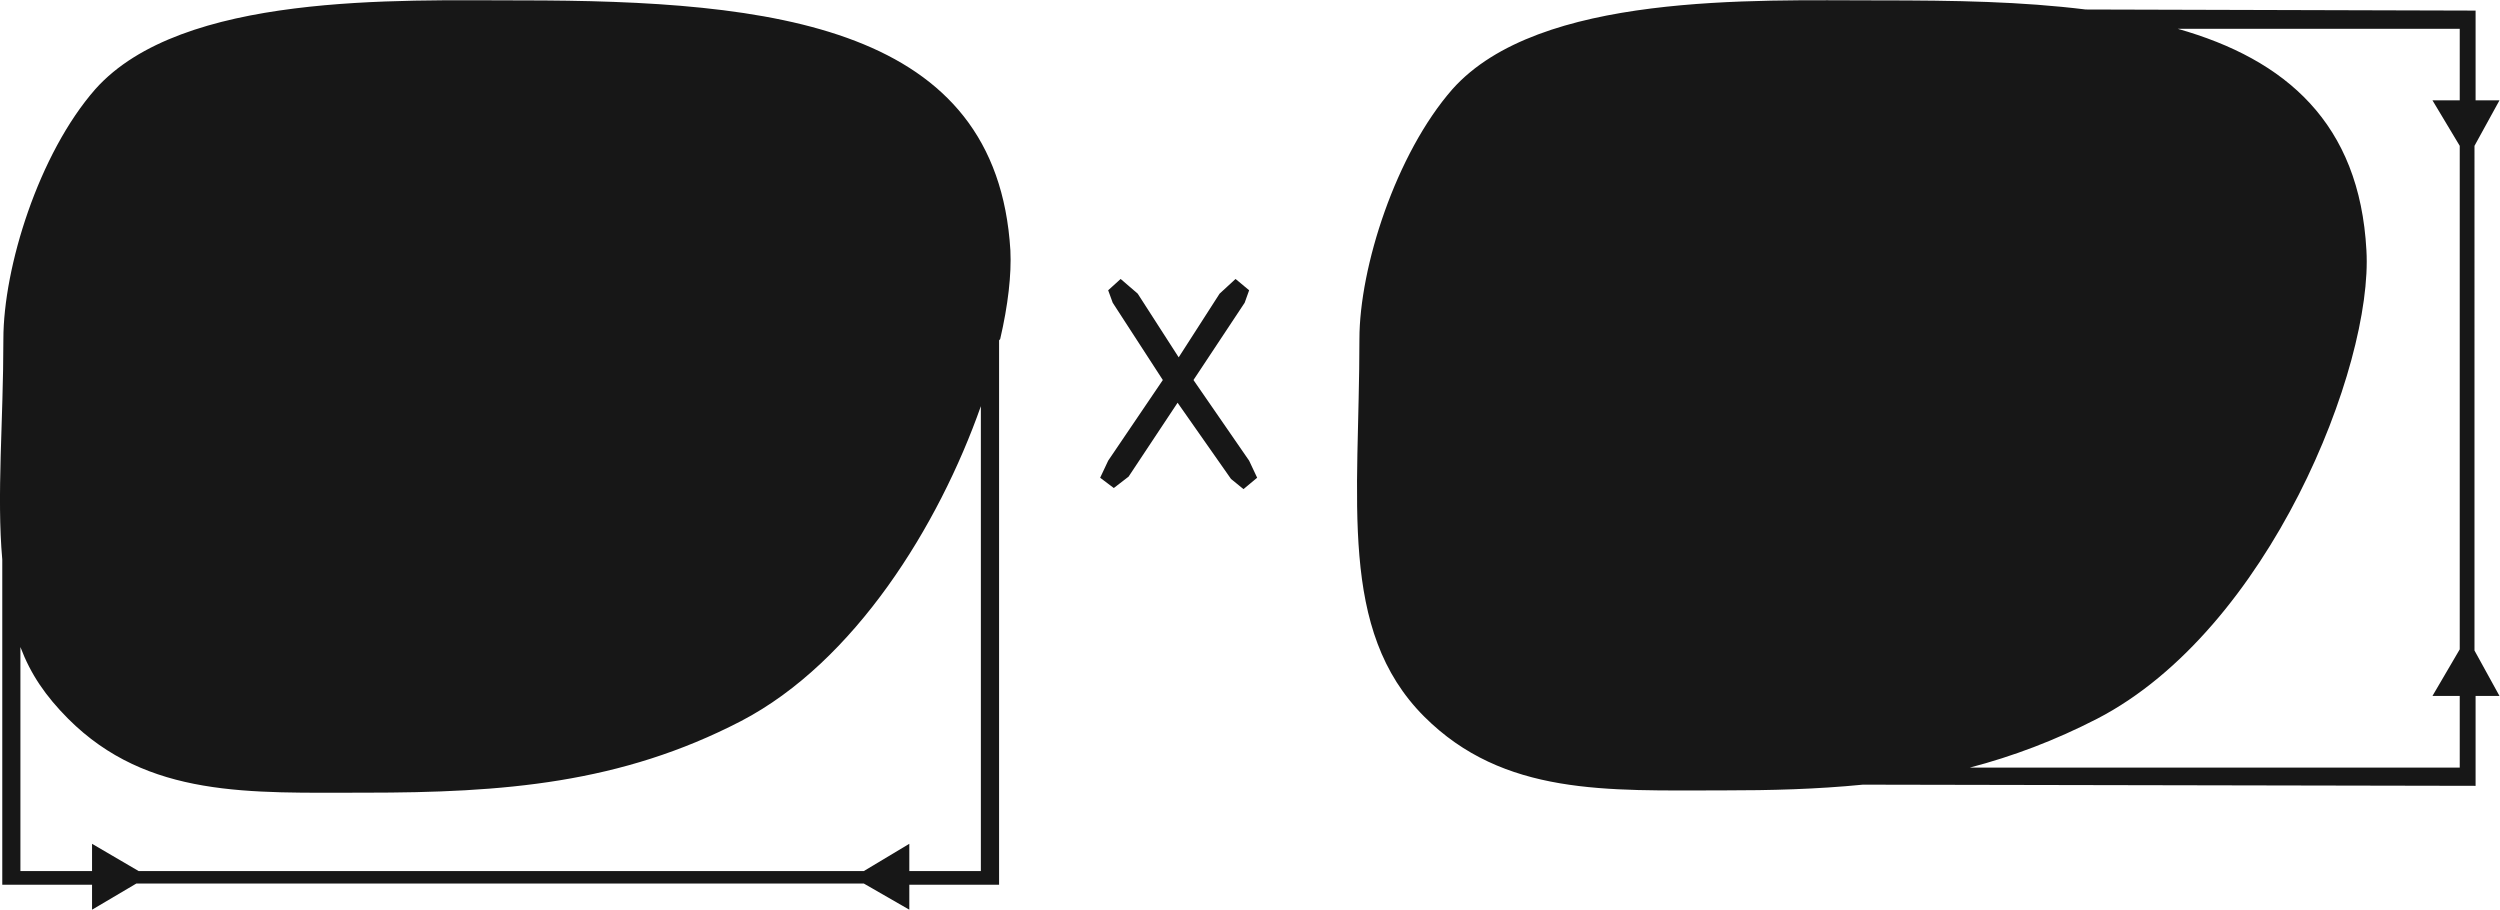<?xml version="1.0" encoding="UTF-8" standalone="no"?>
<!-- Created with Inkscape (http://www.inkscape.org/) -->

<svg
   version="1.1"
   id="svg2"
   width="102.453"
   height="37.28"
   viewBox="0 0 102.453 37.28"
   sodipodi:docname="SH_shapes.eps"
   xmlns:inkscape="http://www.inkscape.org/namespaces/inkscape"
   xmlns:sodipodi="http://sodipodi.sourceforge.net/DTD/sodipodi-0.dtd"
   xmlns="http://www.w3.org/2000/svg"
   xmlns:svg="http://www.w3.org/2000/svg">
  <defs
     id="defs6" />
  <sodipodi:namedview
     id="namedview4"
     pagecolor="#ffffff"
     bordercolor="#000000"
     borderopacity="0.25"
     inkscape:showpageshadow="2"
     inkscape:pageopacity="0.0"
     inkscape:pagecheckerboard="0"
     inkscape:deskcolor="#d1d1d1" />
  <g
     id="g8"
     inkscape:groupmode="layer"
     inkscape:label="ink_ext_XXXXXX"
     transform="matrix(1.333,0,0,-1.333,0,37.28)">
    <g
       id="g10"
       transform="scale(0.1)">
      <path
         d="m 382.293,129.297 4.203,3.5 -2.465,5.238 -17.117,24.801 15.742,23.758 1.375,3.836 -4.176,3.476 -4.902,-4.511 -12.582,-19.582 -12.601,19.582 -5.243,4.511 -3.836,-3.476 1.399,-3.836 15.406,-23.758 -16.805,-24.801 -2.464,-5.238 4.199,-3.164 4.543,3.504 15.066,22.718 16.418,-23.421 z m 378.793,147.117 -119.859,0.336 c -19.918,2.438 -39.5,2.801 -63.961,2.801 -38.075,0 -104.137,2.441 -130.7,-27.258 -17.457,-19.895 -28.632,-54.832 -28.632,-76.879 0,-49.617 -6.641,-89.433 19.89,-116.019 24.461,-24.457 56.285,-22.723 91.586,-22.723 15.356,0 29,0.363 43.317,1.766 l 188.359,-0.363 v 27.648 h 7.34 l -7.68,13.957 V 234.836 l 7.68,13.98 h -7.34 z m -33.563,-73.715 c -2.101,39.114 -24.796,58.696 -57.996,68.114 h 86.684 v -21.997 h -8.379 l 8.379,-13.98 V 80.039 l -8.379,-14.316 h 8.379 V 43.676 H 605.563 c 13.308,3.477 26.25,8.379 39.167,15.02 52.758,27.285 84.895,108.34 82.793,144.004 M 279.555,11.879 v 8.375 l -13.981,-8.375 H 42.617 l -14.32,8.375 v -8.375 H 6.277 V 80.742 C 9.441,72.363 13.98,65.723 20.957,58.695 45.418,34.234 76.852,35.973 112.18,35.973 c 42.617,0 78.59,2.801 115.656,22.02 34.937,18.211 60.797,60.125 73.715,96.801 V 11.879 Z M 28.297,-0.004 41.914,8.039 H 265.574 l 13.981,-8.043 V 7.676 h 27.597 V 175.051 l 0.336,0.363 c 2.442,10.477 3.504,19.945 3.141,27.285 -4.176,69.176 -72.652,76.852 -150.594,76.852 -37.738,0 -104.141,2.441 -130.699,-27.258 -17.457,-19.895 -28.297,-54.832 -28.297,-76.879 0,-25.496 -2.102,-47.855 -0.34,-67.777 V 7.676 H 28.297 v -7.68"
         style="fill:#171717;fill-opacity:1;fill-rule:nonzero;stroke:none"
         id="path12" />
    </g>
  </g>
</svg>
